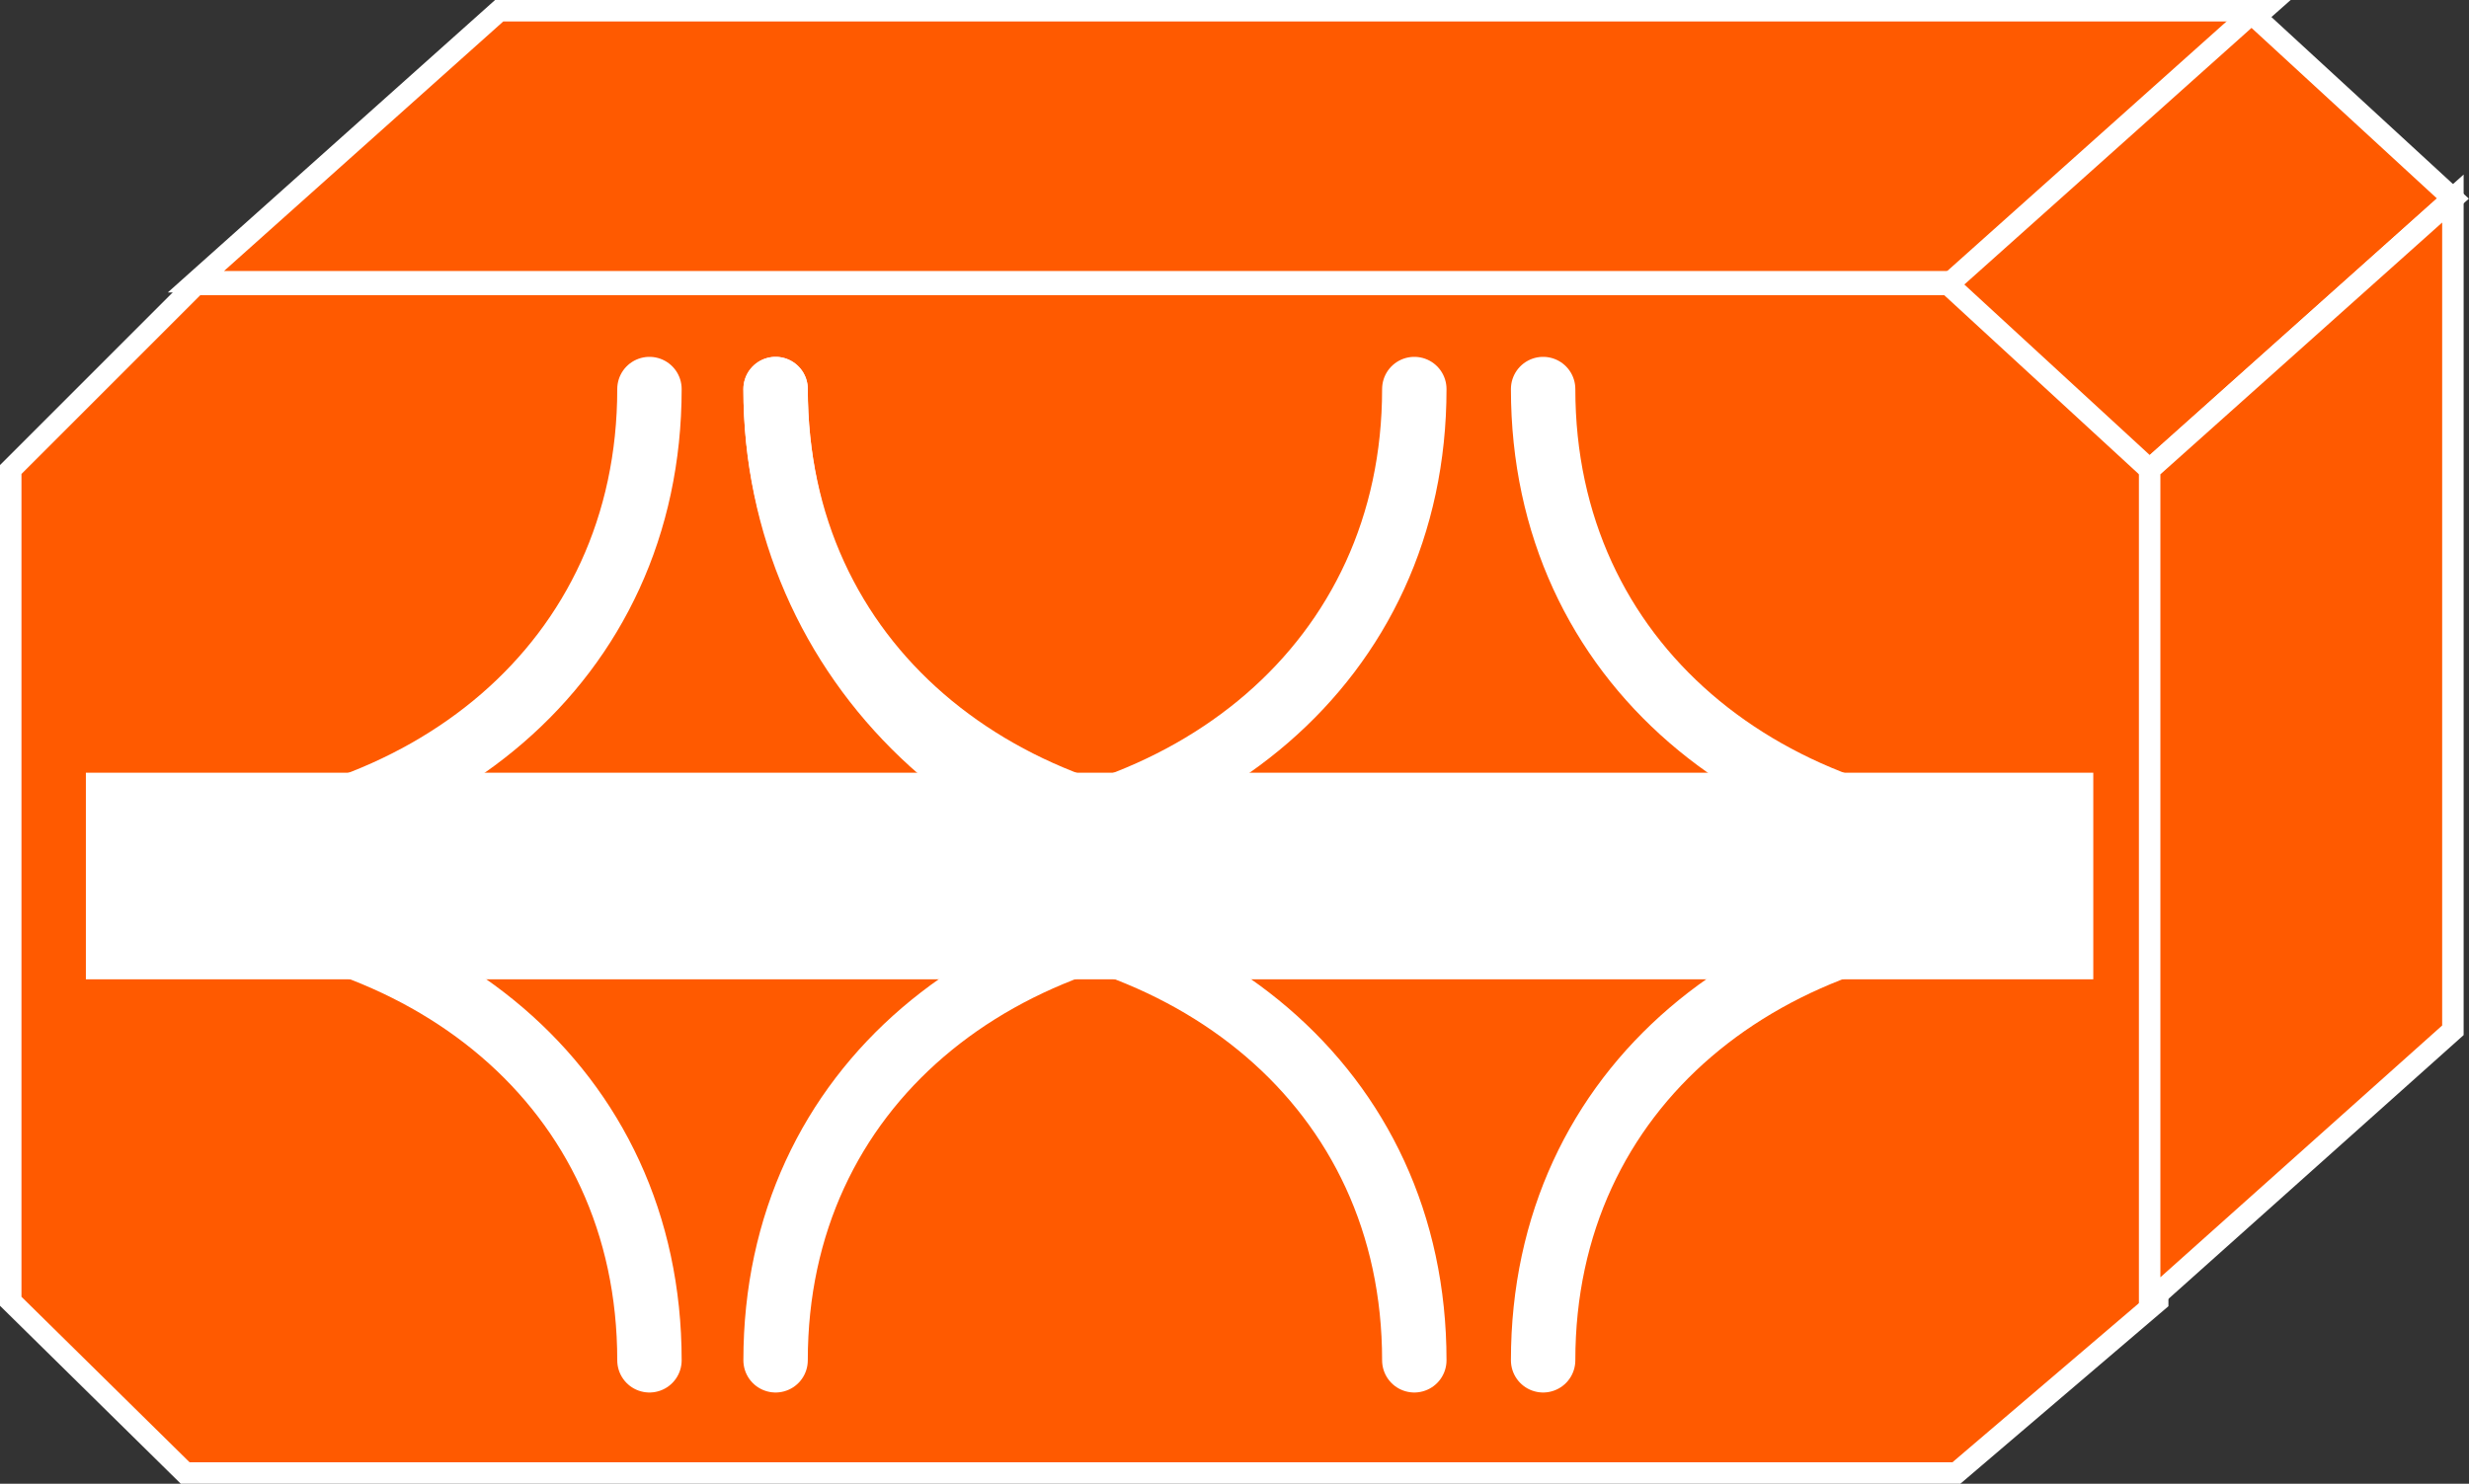 <?xml version="1.0" encoding="utf-8"?>
<!-- Generator: Adobe Illustrator 20.1.0, SVG Export Plug-In . SVG Version: 6.00 Build 0)  -->
<svg version="1.1" id="Layer_1" xmlns="http://www.w3.org/2000/svg" xmlns:xlink="http://www.w3.org/1999/xlink" x="0px" y="0px"
	 viewBox="0 0 92 55.3" style="enable-background:new 0 0 92 55.3;" xml:space="preserve">
<rect x="0" y="0" width="92" height="55.3" fill="#333333" stroke="none"/>
<style type="text/css">
	.st0{fill:#FF5A00;stroke:#FFFFFF;stroke-width:0.8;}
	.st1{fill:#FFFFFF;}
	.st2{fill:none;stroke:#FFFFFF;stroke-width:2.4;stroke-linecap:round;stroke-miterlimit:1;}
</style>
<g>
	<polygon class="st0" points="7.3,10.6 72.9,10.6 80.4,17.5 80.4,48.5 72.9,54.9 6.9,54.9 0.4,48.5 0.4,17.5 	"/>
	<polygon class="st0" points="7.3,10.5 72.9,10.5 84.3,0.4 18.6,0.4 	"/>
	<polygon class="st0" points="72.6,10.6 80.1,17.5 91.4,7.4 83.9,0.5 	"/>
	<rect x="3.2" y="28.8" class="st1" width="74.8" height="7.7"/>
	<path class="st2" d="M47.9,32.6c-10.7,0-19-7.9-19-18.1"/>
	<path class="st2" d="M47.9,31.4c-10.7,0-19-6.7-19-16.9"/>
	<path class="st2" d="M5.2,31.4c10.7,0,19-6.7,19-16.9"/>
	<path class="st2" d="M76.5,31.4c-10.7,0-19-6.7-19-16.9"/>
	<path class="st2" d="M33.7,31.4c10.7,0,19-6.7,19-16.9"/>
	<path class="st2" d="M47.9,33.9c-10.7,0-19,6.6-19,16.8"/>
	<path class="st2" d="M5.2,33.9c10.7,0,19,6.6,19,16.8"/>
	<path class="st2" d="M76.5,33.9c-10.7,0-19,6.6-19,16.8"/>
	<path class="st2" d="M33.7,33.9c10.7,0,19,6.6,19,16.8"/>
	<polygon class="st0" points="80.1,17.5 80.1,48.5 91.4,38.4 91.4,7.4 	"/>
</g>
</svg>

